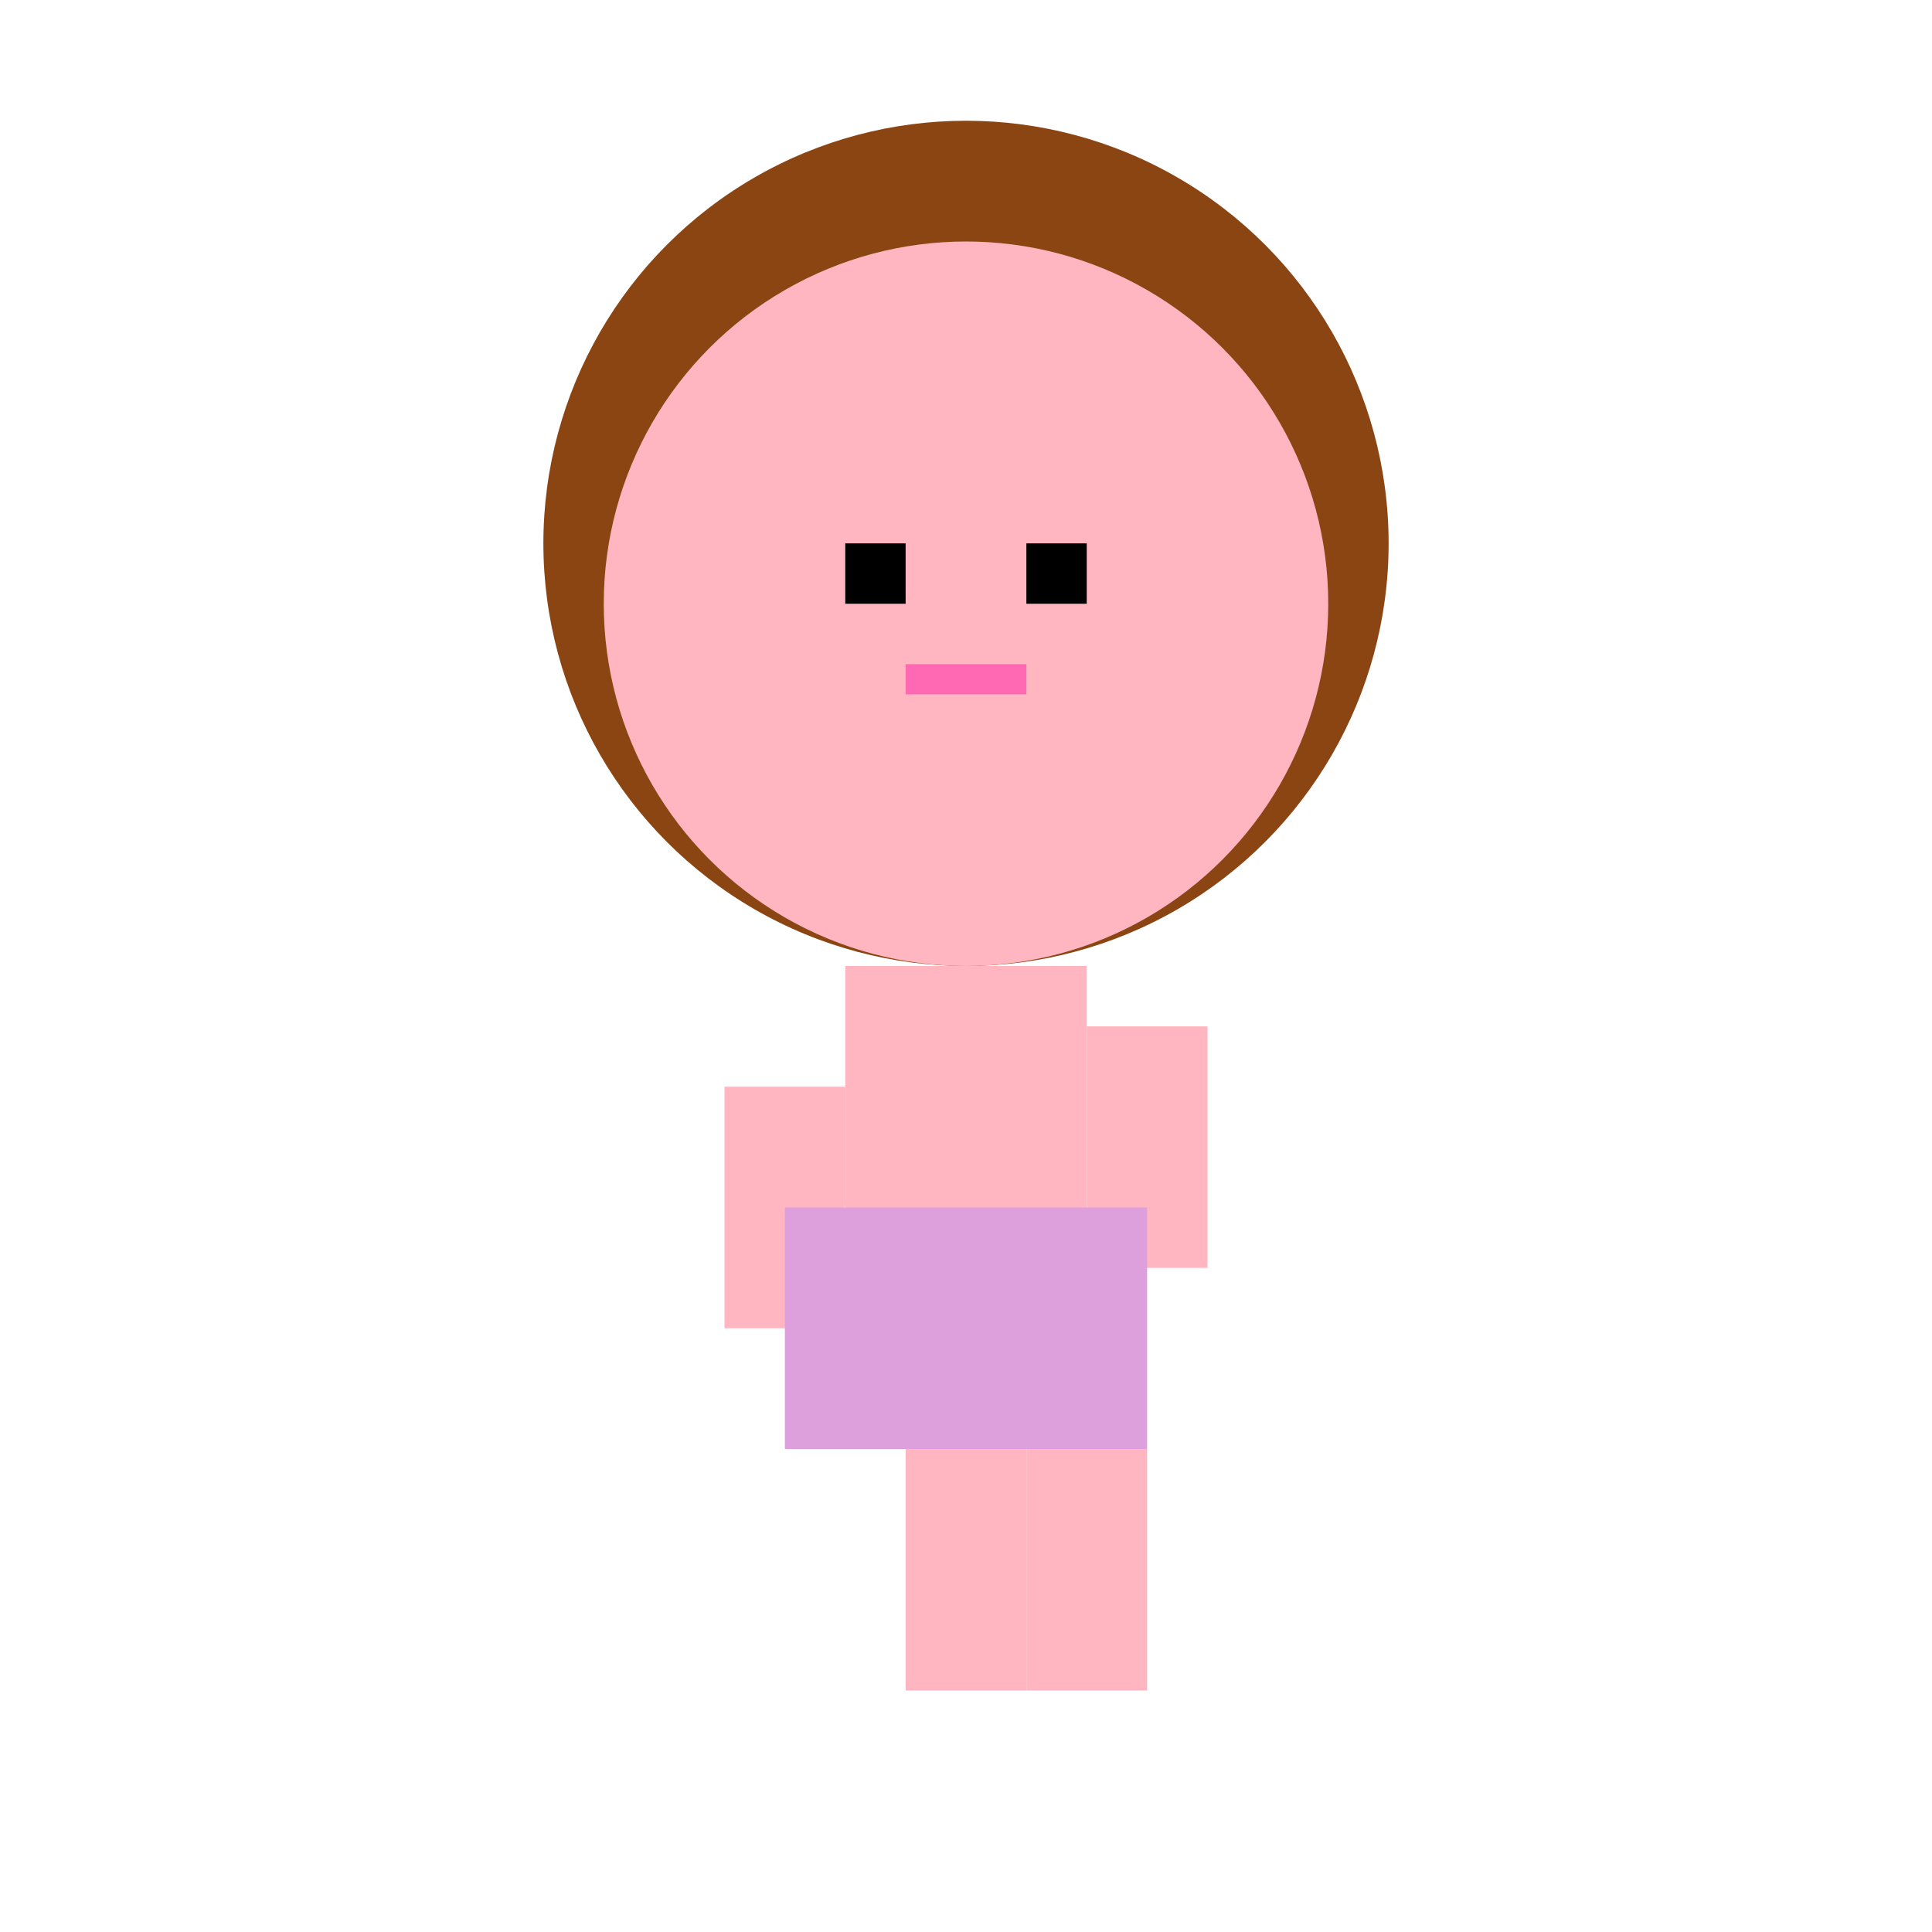 <svg width="64" height="64" viewBox="0 0 64 64" xmlns="http://www.w3.org/2000/svg">
  <!-- Background transparent -->
  <rect width="64" height="64" fill="transparent"/>
  
  <!-- Hair -->
  <circle cx="32" cy="18" r="14" fill="#8B4513"/>
  
  <!-- Head -->
  <circle cx="32" cy="20" r="12" fill="#FFB6C1"/>
  
  <!-- Eyes -->
  <rect x="28" y="18" width="2" height="2" fill="#000"/>
  <rect x="34" y="18" width="2" height="2" fill="#000"/>
  
  <!-- Mouth -->
  <rect x="30" y="22" width="4" height="1" fill="#FF69B4"/>
  
  <!-- Body -->
  <rect x="28" y="32" width="8" height="16" fill="#FFB6C1"/>
  
  <!-- Arms (walking opposite) -->
  <rect x="24" y="36" width="4" height="8" fill="#FFB6C1"/>
  <rect x="36" y="34" width="4" height="8" fill="#FFB6C1"/>
  
  <!-- Legs (walking opposite) -->
  <rect x="30" y="48" width="4" height="8" fill="#FFB6C1"/>
  <rect x="34" y="48" width="4" height="8" fill="#FFB6C1"/>
  
  <!-- Dress -->
  <rect x="26" y="40" width="12" height="8" fill="#DDA0DD"/>
</svg>
